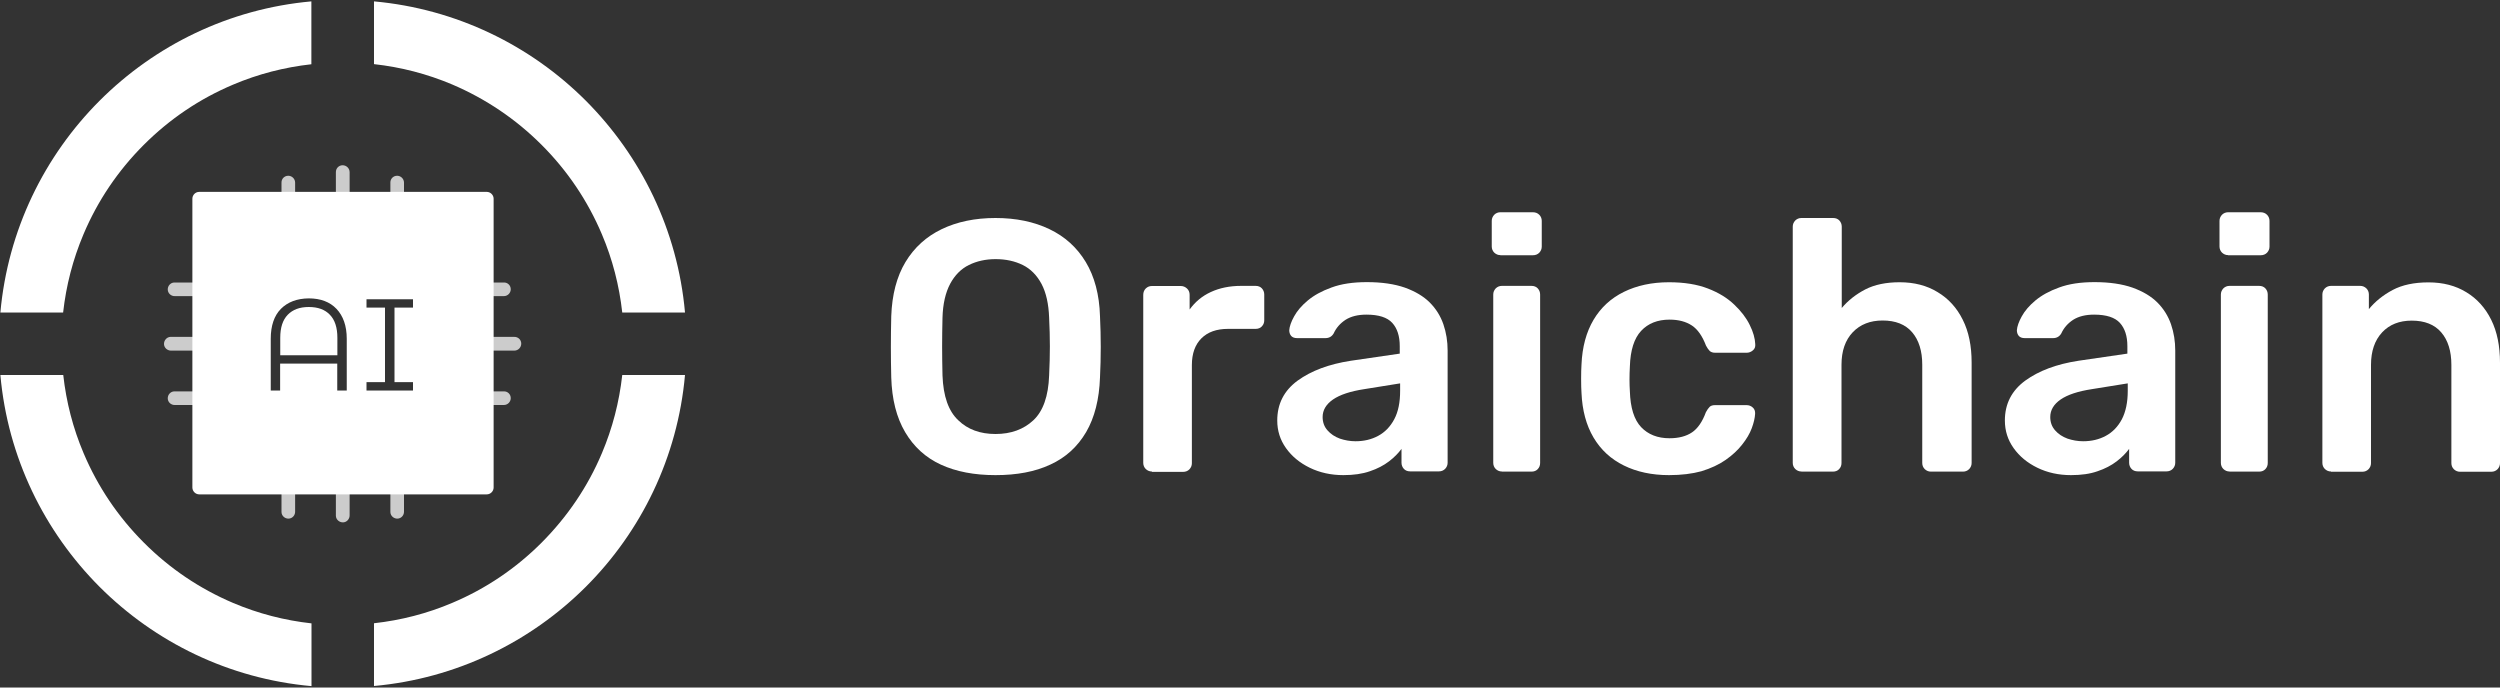 <?xml version="1.0" encoding="utf-8"?>
<!-- Generator: Adobe Illustrator 25.0.0, SVG Export Plug-In . SVG Version: 6.00 Build 0)  -->
<svg version="1.1" id="Orai" xmlns="http://www.w3.org/2000/svg" xmlns:xlink="http://www.w3.org/1999/xlink" x="0px" y="0px" viewBox="0 0 2000 550" style="enable-background:new 0 0 2000 550;" xml:space="preserve">
    <rect x="0" y="0" width="2000" height="550" fill="#333333" stroke="none"/>
    <style type="text/css">
	.st0{fill:#FFFFFF;}
	.st1{opacity:0.75;}
	.st2{fill-rule:evenodd;clip-rule:evenodd;fill:#FFFFFF;}
</style>
    <path id="Line" class="st0" d="M115.1,434.1c-20.7-20.7-36.9-44.8-48.2-71.5c-8.5-20-13.9-41-16.3-62.6H0.3
	c5.9,66,35.2,125.2,79.4,169.5c44.2,44.2,103.5,73.5,169.5,79.4v-50.2c-21.6-2.4-42.5-7.8-62.6-16.3
	C159.8,471,135.7,454.8,115.1,434.1z M0.3,250h50.2c2.4-21.6,7.8-42.5,16.3-62.6c11.3-26.8,27.6-50.9,48.2-71.5
	c20.7-20.7,44.7-36.9,71.5-48.2c20-8.5,41-13.9,62.6-16.3V1.1C117.2,13,12.2,118.1,0.3,250z M433.3,115.9
	c20.7,20.7,36.9,44.8,48.2,71.5c8.5,20,13.9,41,16.3,62.6H548c-5.9-66-35.2-125.2-79.4-169.5C424.4,36.3,365.1,7.1,299.2,1.1v50.2
	c21.6,2.4,42.5,7.8,62.6,16.3C388.5,79,412.6,95.2,433.3,115.9z M481.5,362.6c-11.3,26.8-27.6,50.8-48.2,71.5
	c-20.7,20.7-44.7,36.9-71.5,48.2c-20,8.5-41,13.9-62.6,16.3v50.2c66-6,125.2-35.2,169.5-79.4C512.9,425.2,542.1,366,548,300h-50.2
	C495.4,321.6,490,342.5,481.5,362.6z" />
    <g id="AI">
        <g id="Logo-Blue_1_">
            <g class="st1">
                <path id="Path-3_4_" class="st2" d="M274.1,373.3c3,0,5.6,2.4,5.6,5.6l0,0v33.2c0.1,3-2.2,5.7-5.2,5.8c-3,0.1-5.7-2.2-5.8-5.2
				c0-0.2,0-0.3,0-0.5V379C268.6,375.8,271.1,373.3,274.1,373.3z" />
                <path id="Path-13_8_" class="st2" d="M317.7,381.7c3,0,5.5,2.5,5.5,5.5l0,0v22c0.1,3-2.2,5.6-5.2,5.7s-5.6-2.2-5.7-5.2
				c0-0.2,0-0.3,0-0.5v-22C312.2,384.2,314.6,381.7,317.7,381.7C317.6,381.7,317.6,381.7,317.7,381.7z" />
                <path id="Path-13_1_" class="st2" d="M230.6,381.7c3,0,5.5,2.5,5.5,5.5l0,0v22c0.1,3-2.2,5.6-5.2,5.7s-5.6-2.2-5.7-5.2
				c0-0.2,0-0.3,0-0.5v-22C225.1,384.2,227.5,381.7,230.6,381.7C230.5,381.7,230.5,381.7,230.6,381.7z" />
            </g>
            <g class="st1">
                <path id="Path-3_1_" class="st2" d="M274.1,132.2c3,0,5.6,2.4,5.6,5.6l0,0V171c0.1,3-2.2,5.7-5.2,5.8s-5.7-2.2-5.8-5.2
				c0-0.2,0-0.3,0-0.5v-33.2C268.6,134.6,271.1,132.2,274.1,132.2z" />
                <path id="Path-13_3_" class="st2" d="M317.7,140.6c3,0,5.5,2.5,5.5,5.5l0,0v22c0.1,3-2.2,5.6-5.2,5.7s-5.6-2.2-5.7-5.2
				c0-0.2,0-0.3,0-0.5v-22C312.2,143.1,314.6,140.6,317.7,140.6C317.6,140.6,317.6,140.6,317.7,140.6z" />
                <path id="Path-13_2_" class="st2" d="M230.6,140.6c3,0,5.5,2.5,5.5,5.5l0,0v22c0.1,3-2.2,5.6-5.2,5.7s-5.6-2.2-5.7-5.2
				c0-0.2,0-0.3,0-0.5v-22C225.1,143.1,227.5,140.6,230.6,140.6C230.5,140.6,230.5,140.6,230.6,140.6z" />
            </g>
            <g class="st1">
                <path id="Path-3_3_" class="st2" d="M175.8,274.9c0,3-2.4,5.6-5.6,5.6l0,0H137c-3,0.1-5.7-2.2-5.8-5.2s2.2-5.7,5.2-5.8
				c0.2,0,0.3,0,0.5,0h33.2C173.4,269.4,175.8,271.9,175.8,274.9z" />
                <path id="Path-13_7_" class="st2" d="M167.4,318.5c0,3-2.5,5.5-5.5,5.5l0,0h-22c-3,0.1-5.6-2.2-5.7-5.2s2.2-5.6,5.2-5.7
				c0.2,0,0.3,0,0.5,0h22C164.9,313,167.4,315.4,167.4,318.5C167.4,318.4,167.4,318.4,167.4,318.5z" />
                <path id="Path-13_6_" class="st2" d="M167.4,231.4c0,3-2.5,5.5-5.5,5.5l0,0h-22c-3,0.1-5.6-2.2-5.7-5.2s2.2-5.6,5.2-5.7
				c0.2,0,0.3,0,0.5,0h22C164.9,225.9,167.4,228.3,167.4,231.4C167.4,231.3,167.4,231.3,167.4,231.4z" />
            </g>
            <g class="st1">
                <path id="Path-3_2_" class="st2" d="M417,274.9c0,3-2.4,5.6-5.6,5.6l0,0h-33.2c-3,0.1-5.7-2.2-5.8-5.2c-0.1-3,2.2-5.7,5.2-5.8
				c0.2,0,0.3,0,0.5,0h33.2C414.6,269.4,417,271.9,417,274.9z" />
                <path id="Path-13_5_" class="st2" d="M408.6,318.5c0,3-2.5,5.5-5.5,5.5l0,0h-22c-3,0.1-5.6-2.2-5.7-5.2s2.2-5.6,5.2-5.7
				c0.2,0,0.3,0,0.5,0h22C406.1,313,408.6,315.4,408.6,318.5C408.6,318.4,408.6,318.4,408.6,318.5z" />
                <path id="Path-13_4_" class="st2" d="M408.6,231.4c0,3-2.5,5.5-5.5,5.5l0,0h-22c-3,0.1-5.6-2.2-5.7-5.2s2.2-5.6,5.2-5.7
				c0.2,0,0.3,0,0.5,0h22C406.1,225.9,408.6,228.3,408.6,231.4C408.6,231.3,408.6,231.3,408.6,231.4z" />
            </g>
            <path class="st0" d="M389.4,153.5h-230c-3.1,0-5.5,2.5-5.5,5.5v231c0,3,2.5,5.5,5.5,5.5h230c3,0,5.5-2.5,5.5-5.5V159
			C394.9,156,392.4,153.5,389.4,153.5z M277.4,312.4h-7.6v-21.5h-45.7v21.5h-7.5V271c0-10.4,2.7-18.4,8.1-23.9
			c5.5-5.5,12.9-8.3,22.3-8.4c9.4,0,16.9,2.8,22.2,8.4c5.3,5.6,8.2,13.5,8.2,23.9L277.4,312.4L277.4,312.4z M330.4,246.1h-14.8v59.6
			h14.8v6.7h-37.2v-6.7H308v-59.6h-14.8v-6.7h37.2L330.4,246.1L330.4,246.1z M247,245.6c-7.3,0-12.8,2.1-16.8,6.2
			c-4,4.1-6,10.2-6,18.4v14h45.7v-14c0-8.1-2-14.3-6-18.4C259.9,247.6,254.3,245.6,247,245.6z" />
        </g>
    </g>
    <g id="Oraichain">
        <path class="st0" d="M796.4,380.1c-17,0-31.5-2.8-43.7-8.4s-21.7-14.3-28.6-26c-6.9-11.7-10.6-26.3-11.1-43.8
		c-0.2-8.2-0.3-16.3-0.3-24.3s0.1-16.2,0.3-24.6c0.6-17.3,4.4-31.8,11.4-43.4c7-11.6,16.7-20.4,29-26.3c12.3-5.9,26.6-8.9,43-8.9
		s30.8,3,43.1,8.9c12.4,5.9,22.1,14.7,29.1,26.3s10.9,26.1,11.4,43.4c0.4,8.4,0.6,16.6,0.6,24.6s-0.2,16.1-0.6,24.3
		c-0.6,17.5-4.3,32.1-11.1,43.8c-6.9,11.7-16.4,20.4-28.7,26C828,377.4,813.4,380.1,796.4,380.1z M796.4,347.2
		c12.4,0,22.5-3.7,30.3-11s12-19.3,12.6-35.8c0.4-8.4,0.6-16.1,0.6-23.3c0-7.1-0.2-14.8-0.6-23c-0.4-11-2.4-20-6.1-27
		c-3.7-6.9-8.7-12-15-15.1s-13.5-4.7-21.7-4.7c-8,0-15.1,1.6-21.4,4.7c-6.3,3.1-11.3,8.2-15,15.1c-3.7,7-5.8,16-6.1,27
		c-0.2,8.2-0.3,15.9-0.3,23s0.1,14.9,0.3,23.3c0.6,16.6,4.8,28.5,12.6,35.8C774.2,343.6,784.2,347.2,796.4,347.2z" />
        <path class="st0" d="M921.5,377.2c-1.9,0-3.5-0.7-4.9-2c-1.3-1.3-2-3-2-4.9V235.9c0-2.1,0.7-3.8,2-5.1s3-2,4.9-2h23.1
		c1.9,0,3.6,0.7,5,2s2.1,3,2.1,5.1v11.7c4.4-6.1,10-10.8,17-14c6.9-3.2,15-4.9,24.1-4.9h11.7c2.1,0,3.8,0.7,5,2s1.9,3,1.9,4.9v20.6
		c0,1.9-0.6,3.5-1.9,4.9c-1.2,1.3-2.9,2-5,2h-22.1c-9.1,0-16.2,2.5-21.3,7.6c-5,5-7.6,12.1-7.6,21.3v78.6c0,1.9-0.7,3.5-2,4.9
		c-1.3,1.3-3,2-5.1,2h-24.9V377.2z" />
        <path class="st0" d="M1074.7,380.1c-9.9,0-18.9-2-26.9-5.9s-14.3-9.1-19-15.7s-7-13.9-7-22.1c0-13.3,5.4-23.9,16.3-31.9
		c10.9-7.9,25-13.2,42.6-15.9l39.1-5.7v-6c0-8-2-14.2-6-18.6s-10.9-6.6-20.6-6.6c-6.9,0-12.4,1.4-16.7,4.1c-4.3,2.8-7.5,6.4-9.6,11
		c-1.5,2.5-3.7,3.7-6.6,3.7h-22.6c-2.1,0-3.7-0.6-4.7-1.7s-1.6-2.7-1.6-4.6c0.2-3,1.5-6.8,3.9-11.1c2.4-4.4,6-8.6,10.9-12.7
		c4.9-4.1,11.2-7.6,19-10.4c7.8-2.9,17.2-4.3,28.3-4.3c12,0,22.1,1.5,30.4,4.4c8.3,3,14.9,6.9,19.9,11.9s8.6,10.8,10.9,17.4
		c2.3,6.7,3.4,13.7,3.4,21.1v89.7c0,1.9-0.7,3.5-2,4.9c-1.3,1.3-3,2-4.9,2h-23.1c-2.1,0-3.8-0.7-5-2s-1.9-3-1.9-4.9v-11.1
		c-2.5,3.4-5.8,6.8-10,10s-9.3,5.9-15.3,7.9C1089.9,379.1,1082.8,380.1,1074.7,380.1z M1084.4,353c6.7,0,12.7-1.4,18.1-4.3
		s9.7-7.3,12.9-13.3s4.7-13.6,4.7-22.7v-6l-28.6,4.6c-11.2,1.7-19.6,4.5-25.1,8.3s-8.3,8.5-8.3,14c0,4.2,1.3,7.8,3.9,10.7
		c2.6,3,5.9,5.1,9.9,6.6C1075.8,352.2,1080,353,1084.4,353z" />
        <path class="st0" d="M1200.3,204.1c-1.9,0-3.5-0.7-4.9-2c-1.3-1.3-2-3-2-4.9v-20.5c0-1.9,0.7-3.5,2-4.9c1.3-1.3,3-2,4.9-2h26
		c2.1,0,3.8,0.7,5.1,2c1.3,1.3,2,3,2,4.9v20.6c0,1.9-0.7,3.5-2,4.9c-1.3,1.3-3,2-5.1,2h-26V204.1z M1201.5,377.2
		c-1.9,0-3.5-0.7-4.9-2c-1.3-1.3-2-3-2-4.9V235.6c0-1.9,0.7-3.5,2-4.9c1.3-1.3,3-2,4.9-2h23.7c2.1,0,3.8,0.7,5,2s1.9,3,1.9,4.9
		v134.8c0,1.9-0.6,3.5-1.9,4.9c-1.2,1.3-2.9,2-5,2h-23.7V377.2z" />
        <path class="st0" d="M1335.2,380.1c-13.7,0-25.8-2.6-36.1-7.7c-10.4-5.1-18.5-12.6-24.3-22.4s-9-21.7-9.6-35.6
		c-0.2-2.9-0.3-6.6-0.3-11.3c0-4.7,0.1-8.5,0.3-11.6c0.6-13.9,3.8-25.8,9.6-35.6c5.8-9.8,13.9-17.3,24.3-22.4
		c10.4-5.1,22.4-7.7,36.1-7.7c12.2,0,22.6,1.7,31.1,5c8.6,3.3,15.6,7.6,21.1,12.9c5.5,5.2,9.7,10.7,12.4,16.3
		c2.8,5.6,4.2,10.7,4.4,15.3c0.2,2.1-0.4,3.8-1.9,5c-1.4,1.2-3.1,1.9-5,1.9h-25.1c-1.9,0-3.4-0.5-4.4-1.4c-1-1-2-2.4-3-4.3
		c-2.9-7.6-6.6-13-11.3-16.1c-4.7-3.1-10.6-4.7-17.9-4.7c-9.5,0-17.1,3-22.7,9s-8.6,15.5-9,28.4c-0.4,7.2-0.4,13.9,0,20
		c0.4,13.1,3.4,22.7,9,28.6s13.2,8.9,22.7,8.9c7.4,0,13.4-1.6,18-4.7s8.3-8.5,11.1-16.1c1-1.9,2-3.3,3-4.3s2.5-1.4,4.4-1.4h25.1
		c1.9,0,3.6,0.6,5,1.9c1.4,1.2,2,2.9,1.9,5c-0.2,3.4-1.1,7.3-2.7,11.6c-1.6,4.3-4.2,8.7-7.7,13.1c-3.5,4.5-8,8.6-13.3,12.3
		c-5.3,3.7-11.8,6.7-19.3,9C1353.8,379,1345.1,380.1,1335.2,380.1z" />
        <path class="st0" d="M1441.1,377.2c-1.9,0-3.5-0.7-4.9-2c-1.3-1.3-2-3-2-4.9v-189c0-1.9,0.7-3.5,2-4.9c1.3-1.3,3-2,4.9-2h25.4
		c2.1,0,3.8,0.7,5,2s1.9,3,1.9,4.9v65.1c5.1-6.1,11.4-11,18.9-14.9c7.4-3.8,16.6-5.7,27.4-5.7c11.6,0,21.8,2.6,30.4,7.9
		c8.7,5.2,15.4,12.6,20.1,22.1c4.8,9.5,7.1,21,7.1,34.3v80.3c0,1.9-0.7,3.5-2,4.9c-1.3,1.3-3,2-4.9,2h-25.7c-1.9,0-3.5-0.7-4.9-2
		c-1.3-1.3-2-3-2-4.9v-78.6c0-11-2.7-19.7-8.1-26s-13.3-9.4-23.6-9.4c-9.9,0-17.9,3.1-23.9,9.4s-9,15-9,26v78.6
		c0,1.9-0.6,3.5-1.9,4.9c-1.2,1.3-2.9,2-5,2h-25.2L1441.1,377.2L1441.1,377.2z" />
        <path class="st0" d="M1656.8,380.1c-9.9,0-18.9-2-26.9-5.9s-14.3-9.1-19-15.7s-7-13.9-7-22.1c0-13.3,5.4-23.9,16.3-31.9
		c10.9-7.9,25-13.2,42.6-15.9l39.1-5.7v-6c0-8-2-14.2-6-18.6s-10.9-6.6-20.6-6.6c-6.9,0-12.4,1.4-16.7,4.1c-4.3,2.8-7.5,6.4-9.6,11
		c-1.5,2.5-3.7,3.7-6.6,3.7h-22.6c-2.1,0-3.7-0.6-4.7-1.7s-1.6-2.7-1.6-4.6c0.2-3,1.5-6.8,3.9-11.1c2.4-4.4,6-8.6,10.9-12.7
		c4.9-4.1,11.2-7.6,19-10.4c7.8-2.9,17.2-4.3,28.3-4.3c12,0,22.1,1.5,30.4,4.4c8.3,3,14.9,6.9,19.9,11.9s8.6,10.8,10.9,17.4
		c2.3,6.7,3.4,13.7,3.4,21.1v89.7c0,1.9-0.7,3.5-2,4.9c-1.3,1.3-3,2-4.9,2h-23.1c-2.1,0-3.8-0.7-5-2s-1.9-3-1.9-4.9v-11.1
		c-2.5,3.4-5.8,6.8-10,10s-9.3,5.9-15.3,7.9C1672.1,379.1,1665,380.1,1656.8,380.1z M1666.5,353c6.7,0,12.7-1.4,18.1-4.3
		s9.7-7.3,12.9-13.3c3.1-6,4.7-13.6,4.7-22.7v-6l-28.6,4.6c-11.2,1.7-19.6,4.5-25.1,8.3s-8.3,8.5-8.3,14c0,4.2,1.3,7.8,3.9,10.7
		c2.6,3,5.9,5.1,9.9,6.6C1657.9,352.2,1662.1,353,1666.5,353z" />
        <path class="st0" d="M1782.5,204.1c-1.9,0-3.5-0.7-4.9-2c-1.3-1.3-2-3-2-4.9v-20.5c0-1.9,0.7-3.5,2-4.9c1.3-1.3,3-2,4.9-2h26
		c2.1,0,3.8,0.7,5.1,2c1.3,1.3,2,3,2,4.9v20.6c0,1.9-0.7,3.5-2,4.9c-1.3,1.3-3,2-5.1,2h-26V204.1z M1783.6,377.2
		c-1.9,0-3.5-0.7-4.9-2c-1.3-1.3-2-3-2-4.9V235.6c0-1.9,0.7-3.5,2-4.9c1.3-1.3,3-2,4.9-2h23.7c2.1,0,3.8,0.7,5,2s1.9,3,1.9,4.9
		v134.8c0,1.9-0.6,3.5-1.9,4.9c-1.2,1.3-2.9,2-5,2h-23.7V377.2z" />
        <path class="st0" d="M1864.8,377.2c-1.9,0-3.5-0.7-4.9-2c-1.3-1.3-2-3-2-4.9V235.6c0-1.9,0.7-3.5,2-4.9c1.3-1.3,3-2,4.9-2h23.4
		c1.9,0,3.5,0.7,4.9,2c1.3,1.3,2,3,2,4.9v11.7c5-6.1,11.3-11.2,19-15.3s17.3-6.1,28.7-6.1c11.6,0,21.7,2.6,30.3,7.9
		c8.6,5.2,15.2,12.6,19.9,22.1c4.7,9.5,7,21,7,34.3v80.3c0,1.9-0.7,3.5-2,4.9c-1.3,1.3-3,2-4.9,2H1968c-1.9,0-3.5-0.7-4.9-2
		c-1.3-1.3-2-3-2-4.9v-78.6c0-11-2.7-19.7-8.1-26s-13.3-9.4-23.6-9.4c-9.9,0-17.8,3.1-23.7,9.4c-5.9,6.3-8.9,15-8.9,26v78.6
		c0,1.9-0.7,3.5-2,4.9c-1.3,1.3-3,2-4.9,2h-25.1V377.2z" />
    </g>
</svg>